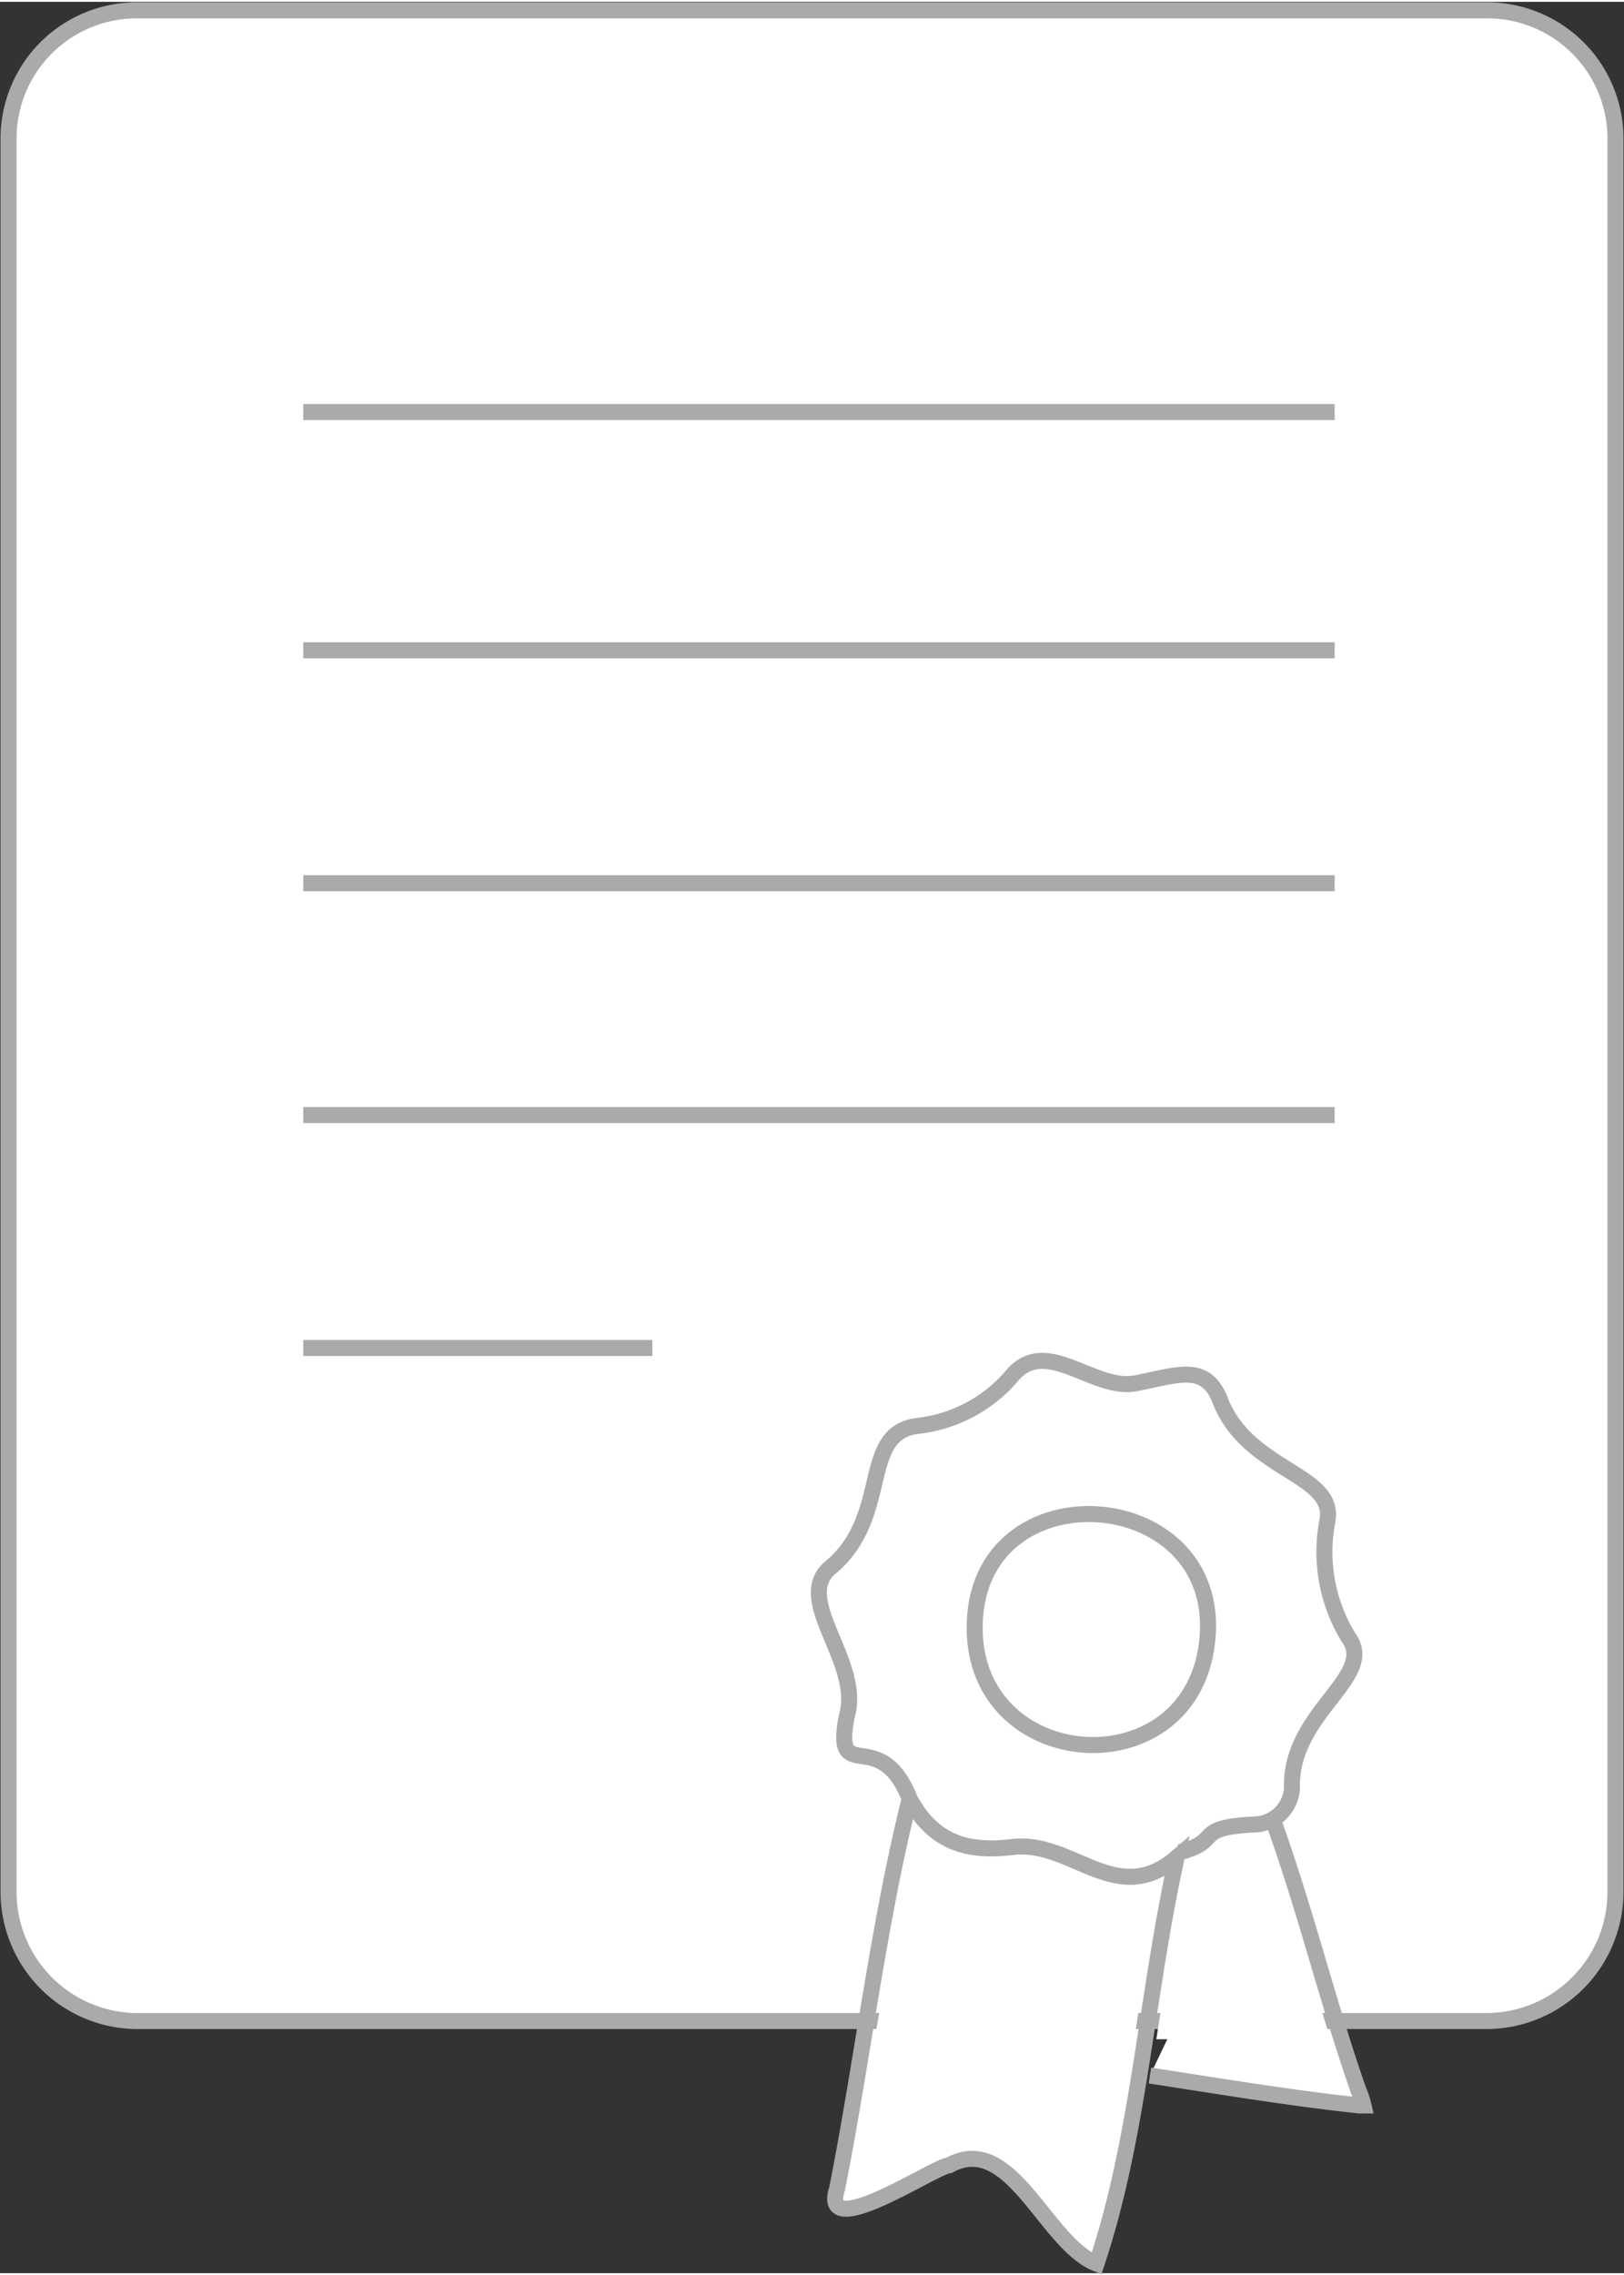 <svg xmlns="http://www.w3.org/2000/svg" width="150" height="210" viewBox="0 0 152.1 212.6" class="line-drawing" style="max-width: 100%;"><rect x="0" y="0" width="152.1" height="212.6" fill="#333333" stroke="none"/><g id="Layer_1" data-name="Layer 1"><path d="M13.9,2.6H140.4a12,12,0,0,1,12,12V178.7a12.1,12.1,0,0,1-12,12.1H13.9a12.1,12.1,0,0,1-12-12.1V14.6A12,12,0,0,1,13.9,2.6ZM29.5,40.2h96.6M29.5,62.5h96.6M29.5,84.3h96.6M29.5,106h96.6M29.5,127.8H62.2m58.1,44.1c1.4,3.9,2.7,8.1,4,12.5s2.6,8.8,4,12.8a8.8,8.8,0,0,1,.5,1.5h-.4c-6.5-.7-13.1-1.8-19.6-2.8m2.5-20.4c-2.9,13.2-3.5,26-7.5,38-4.8-1.9-8-12.4-13.8-9.2-1.4.1-12.2,7.4-10.5,2.2,2.4-12.1,3.8-24.5,6.8-36.5,2.3,4.3,5.7,5,9.7,4.5C101.6,173.9,105.7,180.3,111.3,175.5Zm-25-5.5c-2.8-7.1-7.2-1-5.9-7.7,1.5-5-4.9-10.7-1.7-13.8,6-4.8,2.8-12.7,8.3-13.4a13.6,13.6,0,0,0,8.8-4.6c3.2-4,7.7,1.4,11.7.6s6.4-1.8,7.8,1.4c2.5,6.9,11.1,7,10.1,11.6a15.3,15.3,0,0,0,2,10.8c2.7,3.7-5.5,7-5.3,14.1a3.6,3.6,0,0,1-3.5,3.4c-5.9.3-2.9,1.5-7,2.6m2.6-20.2c-1.1,14.5-22.4,13-21.8-1.4S115.3,140.6,114.2,154.8Z" transform="translate(-1.1 -1.8)" style="fill:#fff;stroke:#aaa;stroke-miterlimit:10;stroke-width:1.5px"/><polygon points="82.8 185.7 81.5 193 105.9 193 107.1 184.9 82.8 185.7" style="fill:#fff"/></g><g id="Layer_2" data-name="Layer 2"><polygon points="109.2 184.9 108.3 190.7 124.6 190.7 122.9 185.1 109.2 184.9" style="fill:#fff"/></g></svg>